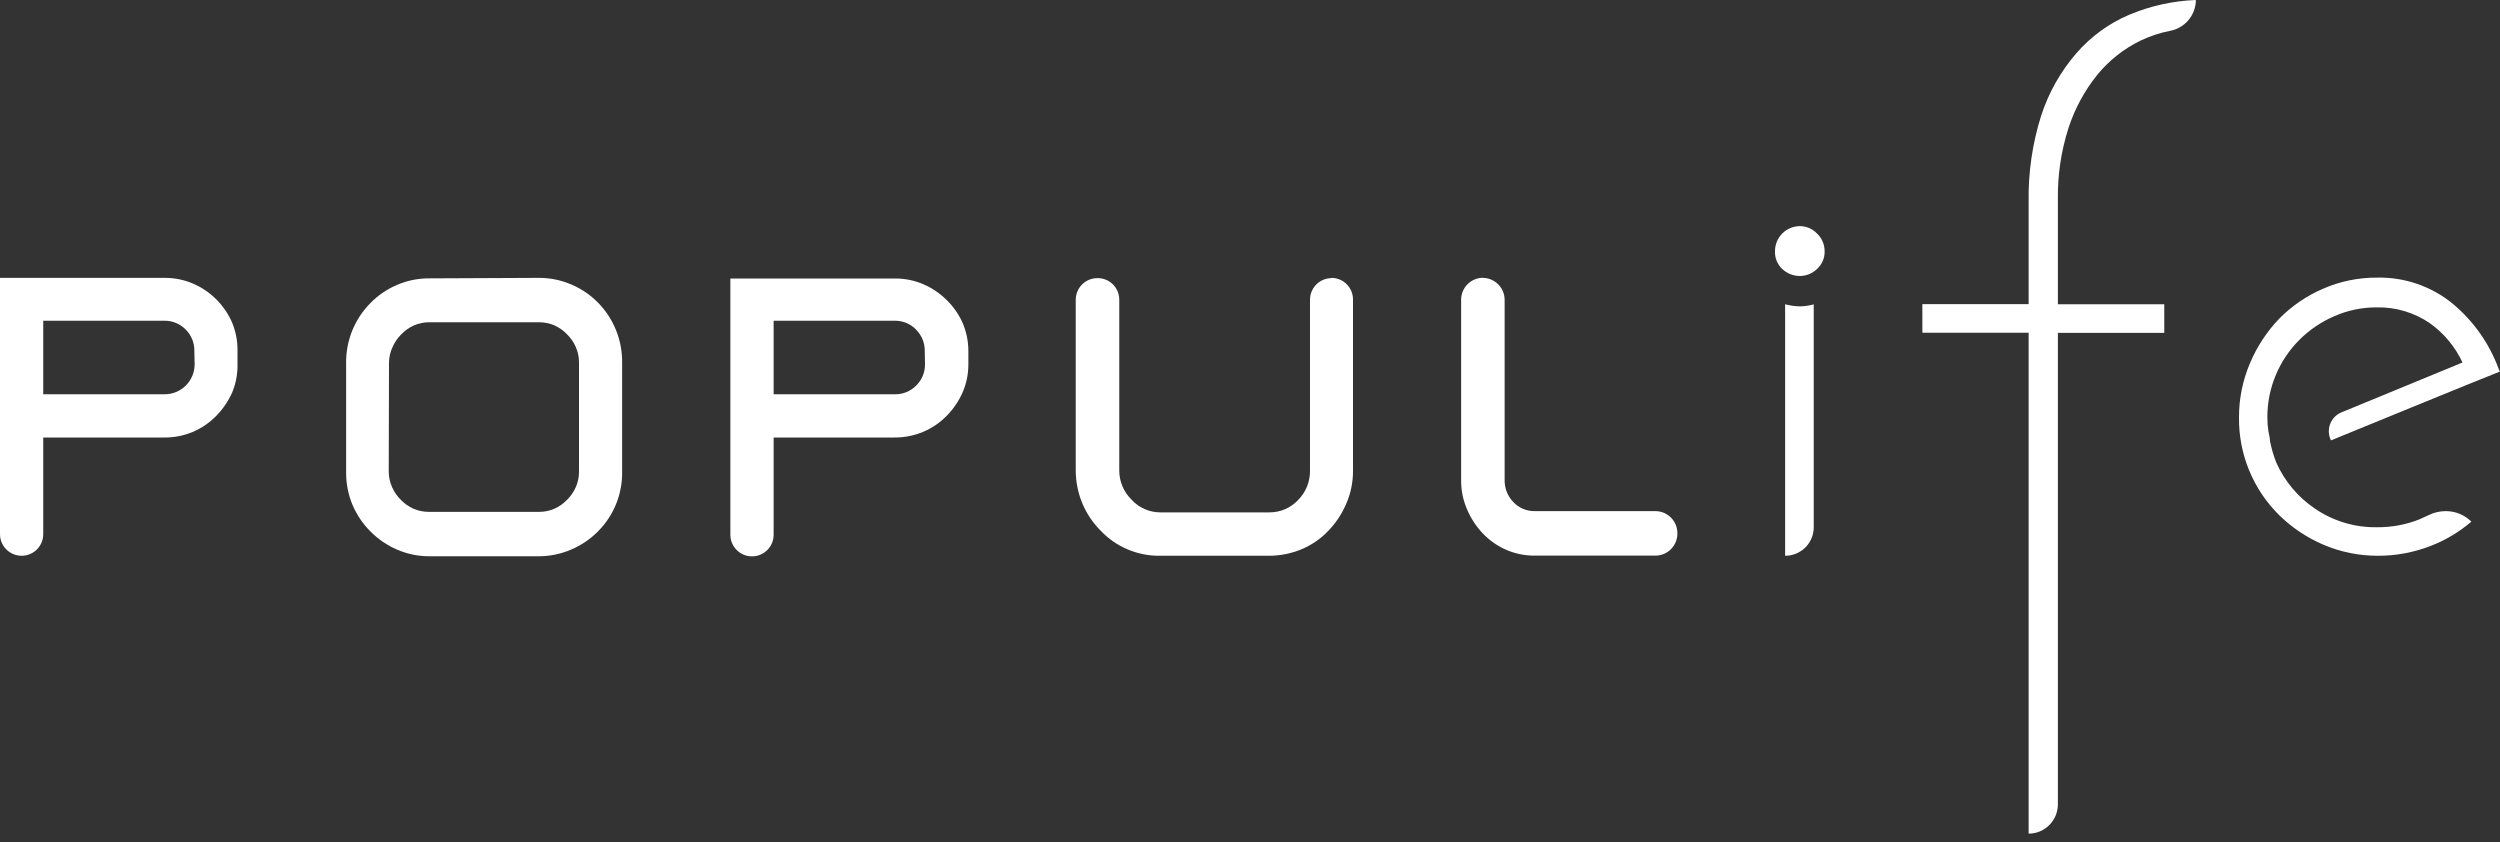 <?xml version="1.0" encoding="UTF-8"?>
<svg width="95px" height="32px" viewBox="0 0 95 32" version="1.1" xmlns="http://www.w3.org/2000/svg" xmlns:xlink="http://www.w3.org/1999/xlink">
    <rect x="0" y="0" width="95" height="32" fill="#333333" stroke="none"/>
    <!-- Generator: Sketch 55.2 (78181) - https://sketchapp.com -->
    <title>Populife_Logo_White</title>
    <desc>Created with Sketch.</desc>
    <g id="Page-1" stroke="none" stroke-width="1" fill="none" fill-rule="evenodd">
        <g id="Populife---Homepage" transform="translate(-165, -9)" fill="#FFFFFF" fill-rule="nonzero">
            <g id="Nav-Bar">
                <g id="Populife_Logo_White" transform="translate(165, 9)">
                    <path d="M88.578,16.734 L88.578,16.734 C88.92,16.596 94.278,14.397 94.895,14.16 L94.995,14.122 L94.953,14.027 C94.598,13.057 93.994,12.198 93.2,11.538 C92.39,10.877 91.371,10.526 90.326,10.55 C89.62,10.545 88.921,10.689 88.274,10.973 C87.652,11.24 87.087,11.626 86.612,12.108 C86.141,12.599 85.765,13.172 85.5,13.799 C85.222,14.452 85.079,15.155 85.082,15.865 C85.067,17.259 85.619,18.6 86.612,19.579 C87.098,20.054 87.668,20.434 88.293,20.701 C88.946,20.979 89.649,21.121 90.359,21.119 C91.052,21.121 91.738,20.992 92.383,20.738 C92.94,20.521 93.457,20.211 93.912,19.822 C93.652,19.564 93.3,19.42 92.934,19.423 C92.706,19.423 92.482,19.477 92.278,19.579 L91.936,19.736 C91.427,19.938 90.883,20.039 90.335,20.035 C89.489,20.051 88.659,19.802 87.96,19.323 C87.319,18.889 86.812,18.283 86.498,17.575 C86.393,17.311 86.314,17.037 86.26,16.758 C86.26,16.63 86.217,16.502 86.198,16.378 C86.171,16.205 86.158,16.03 86.16,15.855 C86.158,15.302 86.268,14.755 86.483,14.245 C86.691,13.75 86.992,13.3 87.371,12.92 C87.752,12.538 88.202,12.232 88.697,12.018 C89.211,11.791 89.768,11.676 90.331,11.68 C91.043,11.668 91.742,11.877 92.331,12.279 C92.868,12.661 93.297,13.177 93.575,13.775 L88.963,15.675 C88.767,15.76 88.615,15.921 88.542,16.122 C88.469,16.322 88.482,16.544 88.578,16.734 L88.578,16.734 Z" id="Path"></path>
                    <path d="M20.473,10.559 C20.894,10.557 21.311,10.641 21.698,10.806 C22.081,10.966 22.428,11.2 22.719,11.495 C23.318,12.102 23.649,12.923 23.641,13.775 L23.641,17.941 C23.65,18.786 23.318,19.6 22.719,20.197 C22.427,20.491 22.08,20.724 21.698,20.886 C21.311,21.052 20.894,21.138 20.473,21.138 L16.321,21.138 C15.898,21.14 15.479,21.054 15.091,20.886 C14.712,20.724 14.368,20.49 14.079,20.197 C13.788,19.907 13.556,19.563 13.395,19.185 C13.231,18.791 13.149,18.368 13.153,17.941 L13.153,13.775 C13.148,12.928 13.481,12.114 14.079,11.514 C14.367,11.219 14.711,10.985 15.091,10.825 C15.479,10.658 15.898,10.574 16.321,10.578 L20.473,10.559 Z M14.772,17.922 C14.772,18.13 14.818,18.336 14.905,18.525 C14.986,18.703 15.098,18.864 15.238,19 C15.374,19.14 15.535,19.253 15.713,19.332 C15.899,19.412 16.1,19.452 16.302,19.451 L20.473,19.451 C20.677,19.453 20.879,19.413 21.066,19.332 C21.245,19.253 21.406,19.14 21.541,19 C21.681,18.864 21.794,18.703 21.874,18.525 C21.96,18.336 22.004,18.13 22.002,17.922 L22.002,13.775 C22.004,13.567 21.96,13.361 21.874,13.172 C21.794,12.994 21.681,12.833 21.541,12.697 C21.406,12.556 21.245,12.443 21.066,12.364 C20.879,12.284 20.677,12.244 20.473,12.245 L16.321,12.245 C16.119,12.244 15.918,12.285 15.732,12.364 C15.554,12.444 15.393,12.557 15.257,12.697 C15.117,12.833 15.005,12.994 14.925,13.172 C14.833,13.36 14.785,13.566 14.782,13.775 L14.772,17.922 Z" id="Shape"></path>
                    <path d="M50.597,10.559 C50.817,10.56 51.028,10.65 51.182,10.808 C51.335,10.966 51.419,11.18 51.414,11.4 L51.414,17.879 C51.418,18.313 51.331,18.744 51.157,19.142 C50.995,19.523 50.765,19.87 50.478,20.169 C50.191,20.472 49.843,20.712 49.457,20.872 C49.067,21.034 48.649,21.118 48.227,21.119 L44.075,21.119 C43.227,21.129 42.412,20.785 41.828,20.169 C41.22,19.562 40.879,18.738 40.878,17.879 L40.878,11.4 C40.876,11.181 40.961,10.97 41.114,10.814 C41.267,10.658 41.477,10.57 41.696,10.569 L41.696,10.569 C41.918,10.564 42.133,10.649 42.291,10.806 C42.448,10.963 42.535,11.178 42.532,11.4 L42.532,17.879 C42.531,18.3 42.703,18.703 43.007,18.995 C43.285,19.298 43.678,19.47 44.09,19.47 L48.241,19.47 C48.656,19.472 49.052,19.3 49.334,18.995 C49.626,18.698 49.787,18.296 49.78,17.879 L49.78,11.4 C49.777,11.181 49.862,10.97 50.016,10.814 C50.169,10.658 50.378,10.57 50.597,10.569 L50.597,10.559 Z" id="Path"></path>
                    <path d="M56.349,10.559 C56.809,10.564 57.178,10.94 57.176,11.4 L57.176,18.24 C57.17,18.553 57.29,18.856 57.508,19.081 C57.718,19.302 58.011,19.426 58.316,19.423 L62.914,19.423 C63.135,19.425 63.347,19.516 63.502,19.674 C63.657,19.833 63.743,20.047 63.74,20.268 L63.74,20.268 C63.743,20.49 63.657,20.704 63.502,20.862 C63.347,21.021 63.135,21.111 62.914,21.114 L58.316,21.114 C57.942,21.116 57.571,21.04 57.228,20.89 C56.895,20.743 56.595,20.532 56.344,20.268 C56.091,20.001 55.889,19.691 55.746,19.352 C55.594,19.001 55.518,18.622 55.523,18.24 L55.523,11.4 C55.52,11.178 55.606,10.965 55.761,10.806 C55.916,10.647 56.128,10.557 56.349,10.555 L56.349,10.559 Z" id="Path"></path>
                    <path d="M8.821,12.26 C8.533,11.595 8.003,11.066 7.339,10.778 C6.994,10.63 6.622,10.556 6.246,10.559 L0,10.559 L0,20.297 C0,20.751 0.368,21.119 0.822,21.119 C1.276,21.119 1.643,20.751 1.643,20.297 L1.643,16.625 L6.246,16.625 C6.988,16.632 7.7,16.335 8.217,15.803 C8.469,15.546 8.673,15.247 8.821,14.92 C8.963,14.578 9.033,14.211 9.025,13.841 L9.025,13.343 C9.032,12.972 8.962,12.603 8.821,12.26 Z M7.396,13.841 C7.397,14.144 7.277,14.435 7.063,14.649 C6.849,14.863 6.558,14.983 6.256,14.982 L1.643,14.982 L1.643,12.188 L6.246,12.188 C6.55,12.183 6.842,12.304 7.054,12.521 C7.273,12.737 7.394,13.035 7.386,13.343 L7.396,13.841 Z" id="Shape"></path>
                    <path d="M36.575,12.26 C36.43,11.938 36.225,11.646 35.972,11.4 C35.718,11.147 35.418,10.944 35.088,10.802 C34.745,10.654 34.374,10.579 34.001,10.583 L27.754,10.583 L27.754,20.32 C27.754,20.774 28.122,21.142 28.576,21.142 C29.03,21.142 29.398,20.774 29.398,20.32 L29.398,16.625 L34.001,16.625 C34.742,16.629 35.453,16.333 35.972,15.803 C36.225,15.548 36.429,15.248 36.575,14.92 C36.724,14.58 36.8,14.213 36.798,13.841 L36.798,13.343 C36.799,12.97 36.723,12.602 36.575,12.26 Z M35.15,13.841 C35.153,14.145 35.033,14.436 34.818,14.649 C34.606,14.866 34.313,14.987 34.01,14.982 L29.398,14.982 L29.398,12.188 L34.001,12.188 C34.304,12.183 34.596,12.304 34.808,12.521 C35.026,12.739 35.146,13.035 35.141,13.343 L35.15,13.841 Z" id="Shape"></path>
                    <path d="M67.45,9.543 C67.45,9.018 67.875,8.593 68.4,8.593 C68.645,8.594 68.878,8.696 69.046,8.873 C69.234,9.05 69.339,9.298 69.336,9.557 C69.34,9.81 69.234,10.053 69.046,10.222 C68.872,10.389 68.641,10.485 68.4,10.488 C68.149,10.489 67.908,10.394 67.725,10.222 C67.539,10.047 67.438,9.799 67.45,9.543 Z" id="Path"></path>
                    <path d="M68.4,11.642 C68.209,11.639 68.019,11.612 67.835,11.562 L67.835,21.119 C68.123,21.12 68.399,21.006 68.604,20.803 C68.808,20.6 68.922,20.324 68.922,20.035 L68.922,11.566 C68.752,11.613 68.577,11.639 68.4,11.642 L68.4,11.642 Z" id="Path"></path>
                    <path d="M80.921,0.556 C80.145,0.884 79.454,1.386 78.902,2.023 C78.301,2.717 77.846,3.525 77.563,4.399 C77.231,5.454 77.07,6.556 77.088,7.662 L77.088,11.557 L73.05,11.557 L73.05,12.645 L77.088,12.645 L77.088,31.678 C77.702,31.678 78.199,31.18 78.199,30.566 L78.199,12.649 L82.242,12.649 L82.242,11.562 L78.199,11.562 L78.199,7.567 C78.187,6.655 78.322,5.747 78.598,4.878 C78.836,4.141 79.206,3.454 79.691,2.85 C80.141,2.297 80.707,1.85 81.349,1.539 C81.701,1.372 82.073,1.249 82.455,1.173 C83.024,1.071 83.439,0.578 83.443,0 C82.576,0.033 81.722,0.222 80.921,0.556 L80.921,0.556 Z" id="Path"></path>
                </g>
            </g>
        </g>
    </g>
</svg>